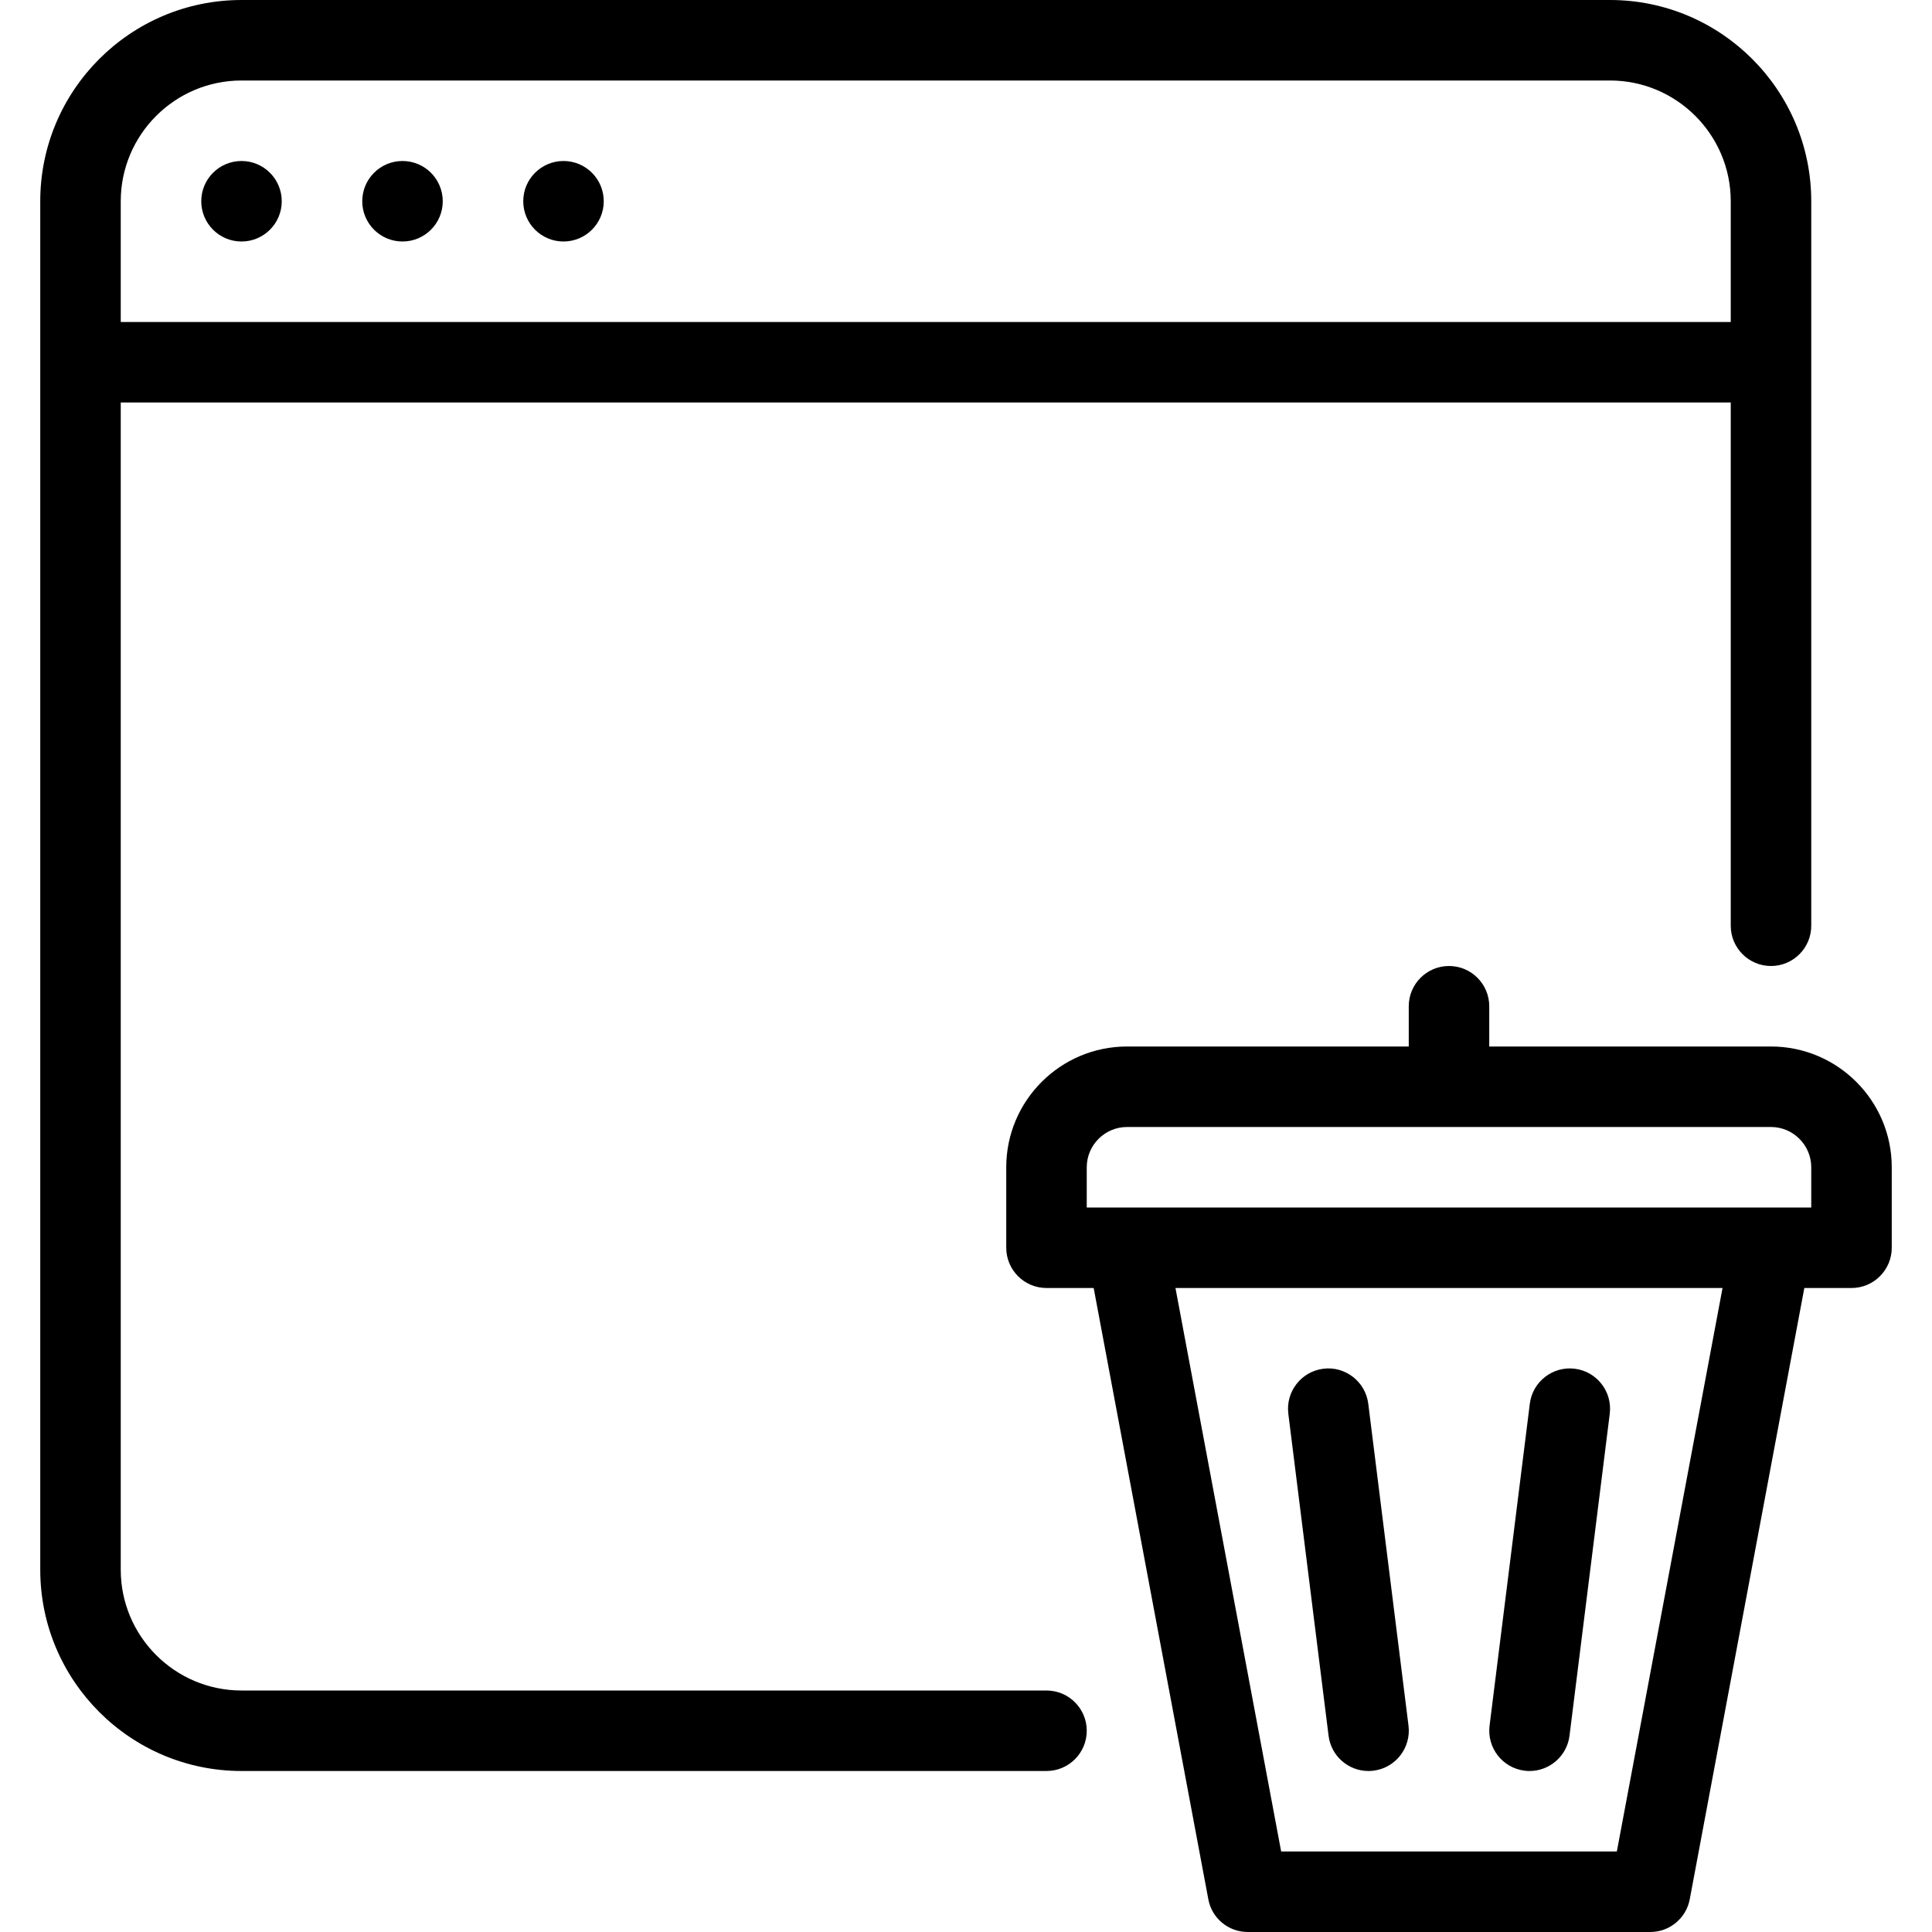 <?xml version="1.0" encoding="iso-8859-1"?>
<!-- Generator: Adobe Illustrator 19.0.0, SVG Export Plug-In . SVG Version: 6.00 Build 0)  -->
<svg version="1.1" id="Layer_1" xmlns="http://www.w3.org/2000/svg" xmlns:xlink="http://www.w3.org/1999/xlink" x="0px" y="0px"
	 viewBox="0 0 24 24" style="enable-background:new 0 0 24 24;" xml:space="preserve">
<g>
	<path d="M22,13h-3.5v-0.5c0-0.276-0.224-0.5-0.5-0.5s-0.5,0.224-0.5,0.5V13H14c-0.827,0-1.5,0.673-1.5,1.5v1
		c0,0.276,0.224,0.5,0.5,0.5h0.586l1.424,7.592C15.053,23.829,15.26,24,15.5,24h5c0.24,0,0.447-0.171,0.491-0.408L22.414,16H23
		c0.276,0,0.5-0.224,0.5-0.5v-1C23.5,13.673,22.827,13,22,13z M20.085,23h-4.17l-1.313-7h6.796L20.085,23z M22.5,15h-9v-0.5
		c0-0.275,0.225-0.5,0.5-0.5h8c0.275,0,0.5,0.225,0.5,0.5V15z"/>
	<path d="M16.999,22c0.022,0,0.042-0.001,0.064-0.004c0.274-0.035,0.468-0.285,0.434-0.559l-0.5-4
		c-0.035-0.276-0.289-0.469-0.559-0.434c-0.274,0.035-0.468,0.285-0.434,0.559l0.5,4C16.535,21.815,16.751,22,16.999,22z"/>
	<path d="M18.938,21.996C18.959,21.999,18.98,22,19.001,22c0.248,0,0.464-0.185,0.496-0.438l0.5-4
		c0.034-0.275-0.161-0.525-0.434-0.559c-0.271-0.035-0.525,0.159-0.559,0.434l-0.5,4C18.47,21.712,18.665,21.962,18.938,21.996z"/>
	<path d="M13,21H3c-0.827,0-1.5-0.673-1.5-1.5V5h20v6.5c0,0.276,0.224,0.5,0.5,0.5s0.5-0.224,0.5-0.5v-9C22.5,1.121,21.379,0,20,0H3
		C1.621,0,0.5,1.121,0.5,2.5v17C0.5,20.879,1.621,22,3,22h10c0.276,0,0.5-0.224,0.5-0.5S13.276,21,13,21z M3,1h17
		c0.827,0,1.5,0.673,1.5,1.5V4h-20V2.5C1.5,1.673,2.173,1,3,1z"/>
	<circle cx="3" cy="2.5" r="0.5"/>
	<circle cx="5" cy="2.5" r="0.5"/>
	<circle cx="7" cy="2.5" r="0.5"/>
</g>
</svg>
